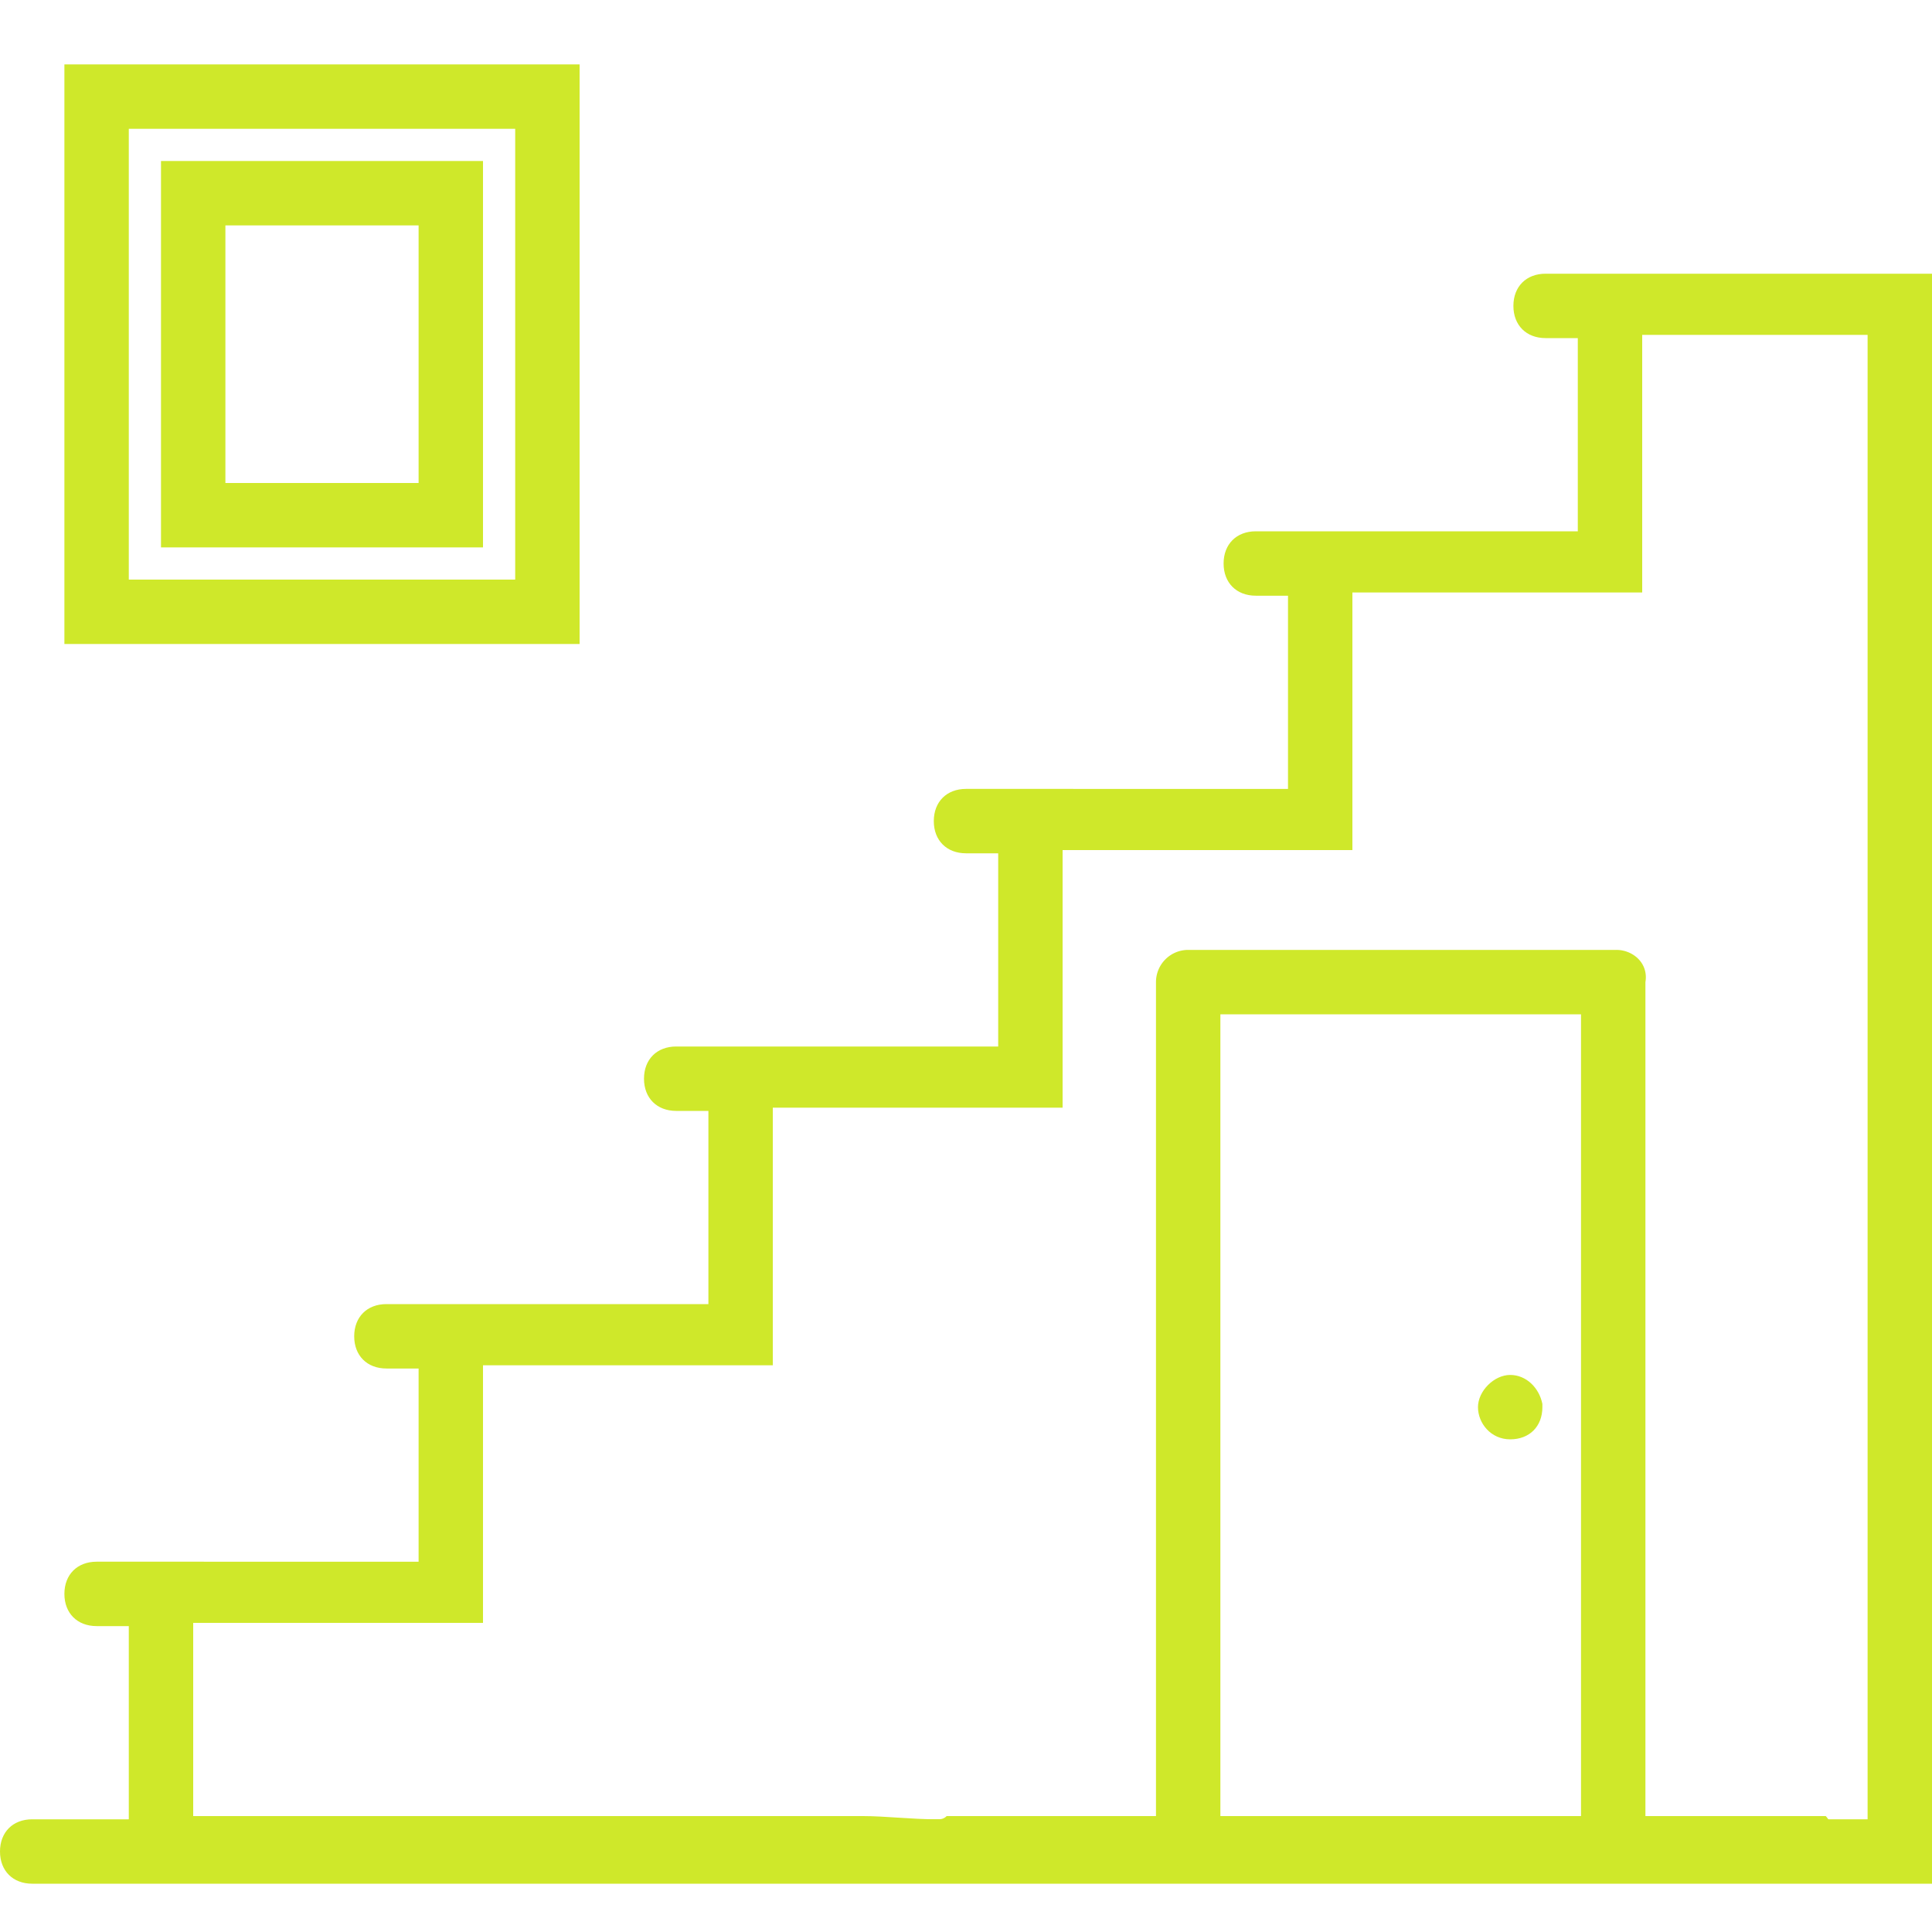 <svg class="house-parameters__icon" xmlns="http://www.w3.org/2000/svg" width="50" height="50" viewBox="0 0 60 60" fill="#cfe82a"><path d="M18 2H2v18h16V2zm-2 16H4V4h12v14z"/><path d="M15 5H5v12h10V5zm-2 10H7V7h6v8zM48 8.5c-.6 0-1 .4-1 1s.4 1 1 1h1v6H39c-.6 0-1 .4-1 1s.4 1 1 1h1v6H30c-.6 0-1 .4-1 1s.4 1 1 1h1v6H21c-.6 0-1 .4-1 1s.4 1 1 1h1v6H12c-.6 0-1 .4-1 1s.4 1 1 1h1v6H3c-.6 0-1 .4-1 1s.4 1 1 1h1v6H1c-.6 0-1 .4-1 1s.4 1 1 1h59v-50H48zm9.8 48.3c-.1 0-.2 0-.3-.1-.2.1-.3.1-.5 0s-.2-.2-.3-.3h-9.5H45h-6-6.1-3.5c-.1.1-.2.1-.3.1-.8 0-1.6-.1-2.3-.1H6v-6h9v-8h9v-8h9v-8h9v-8h9v-8h7V55c.3.2.4.5.3.8.2.5 0 1-.5 1zM58 33.5v4M58 27.5v4M58 21.5v4M58 45.5v4M58 39.5v4"/><path d="M4 56.5h54.3V58H4z"/><path d="M58 55h1.4v2.3H58z"/><g><path d="M50.2 29.5H36.9a1 1 0 0 0-1 1V57a1 1 0 0 0 2 0V31.5h11.2V57c0 .5.4 1 1 1s1-.4 1-1V30.5c.1-.6-.4-1-.9-1z"/></g><g><path d="M46.9 42.7c-.5 0-1 .5-1 1s.4 1 1 1 1-.4 1-1v-.1c-.1-.5-.5-.9-1-.9z"/></g></svg>